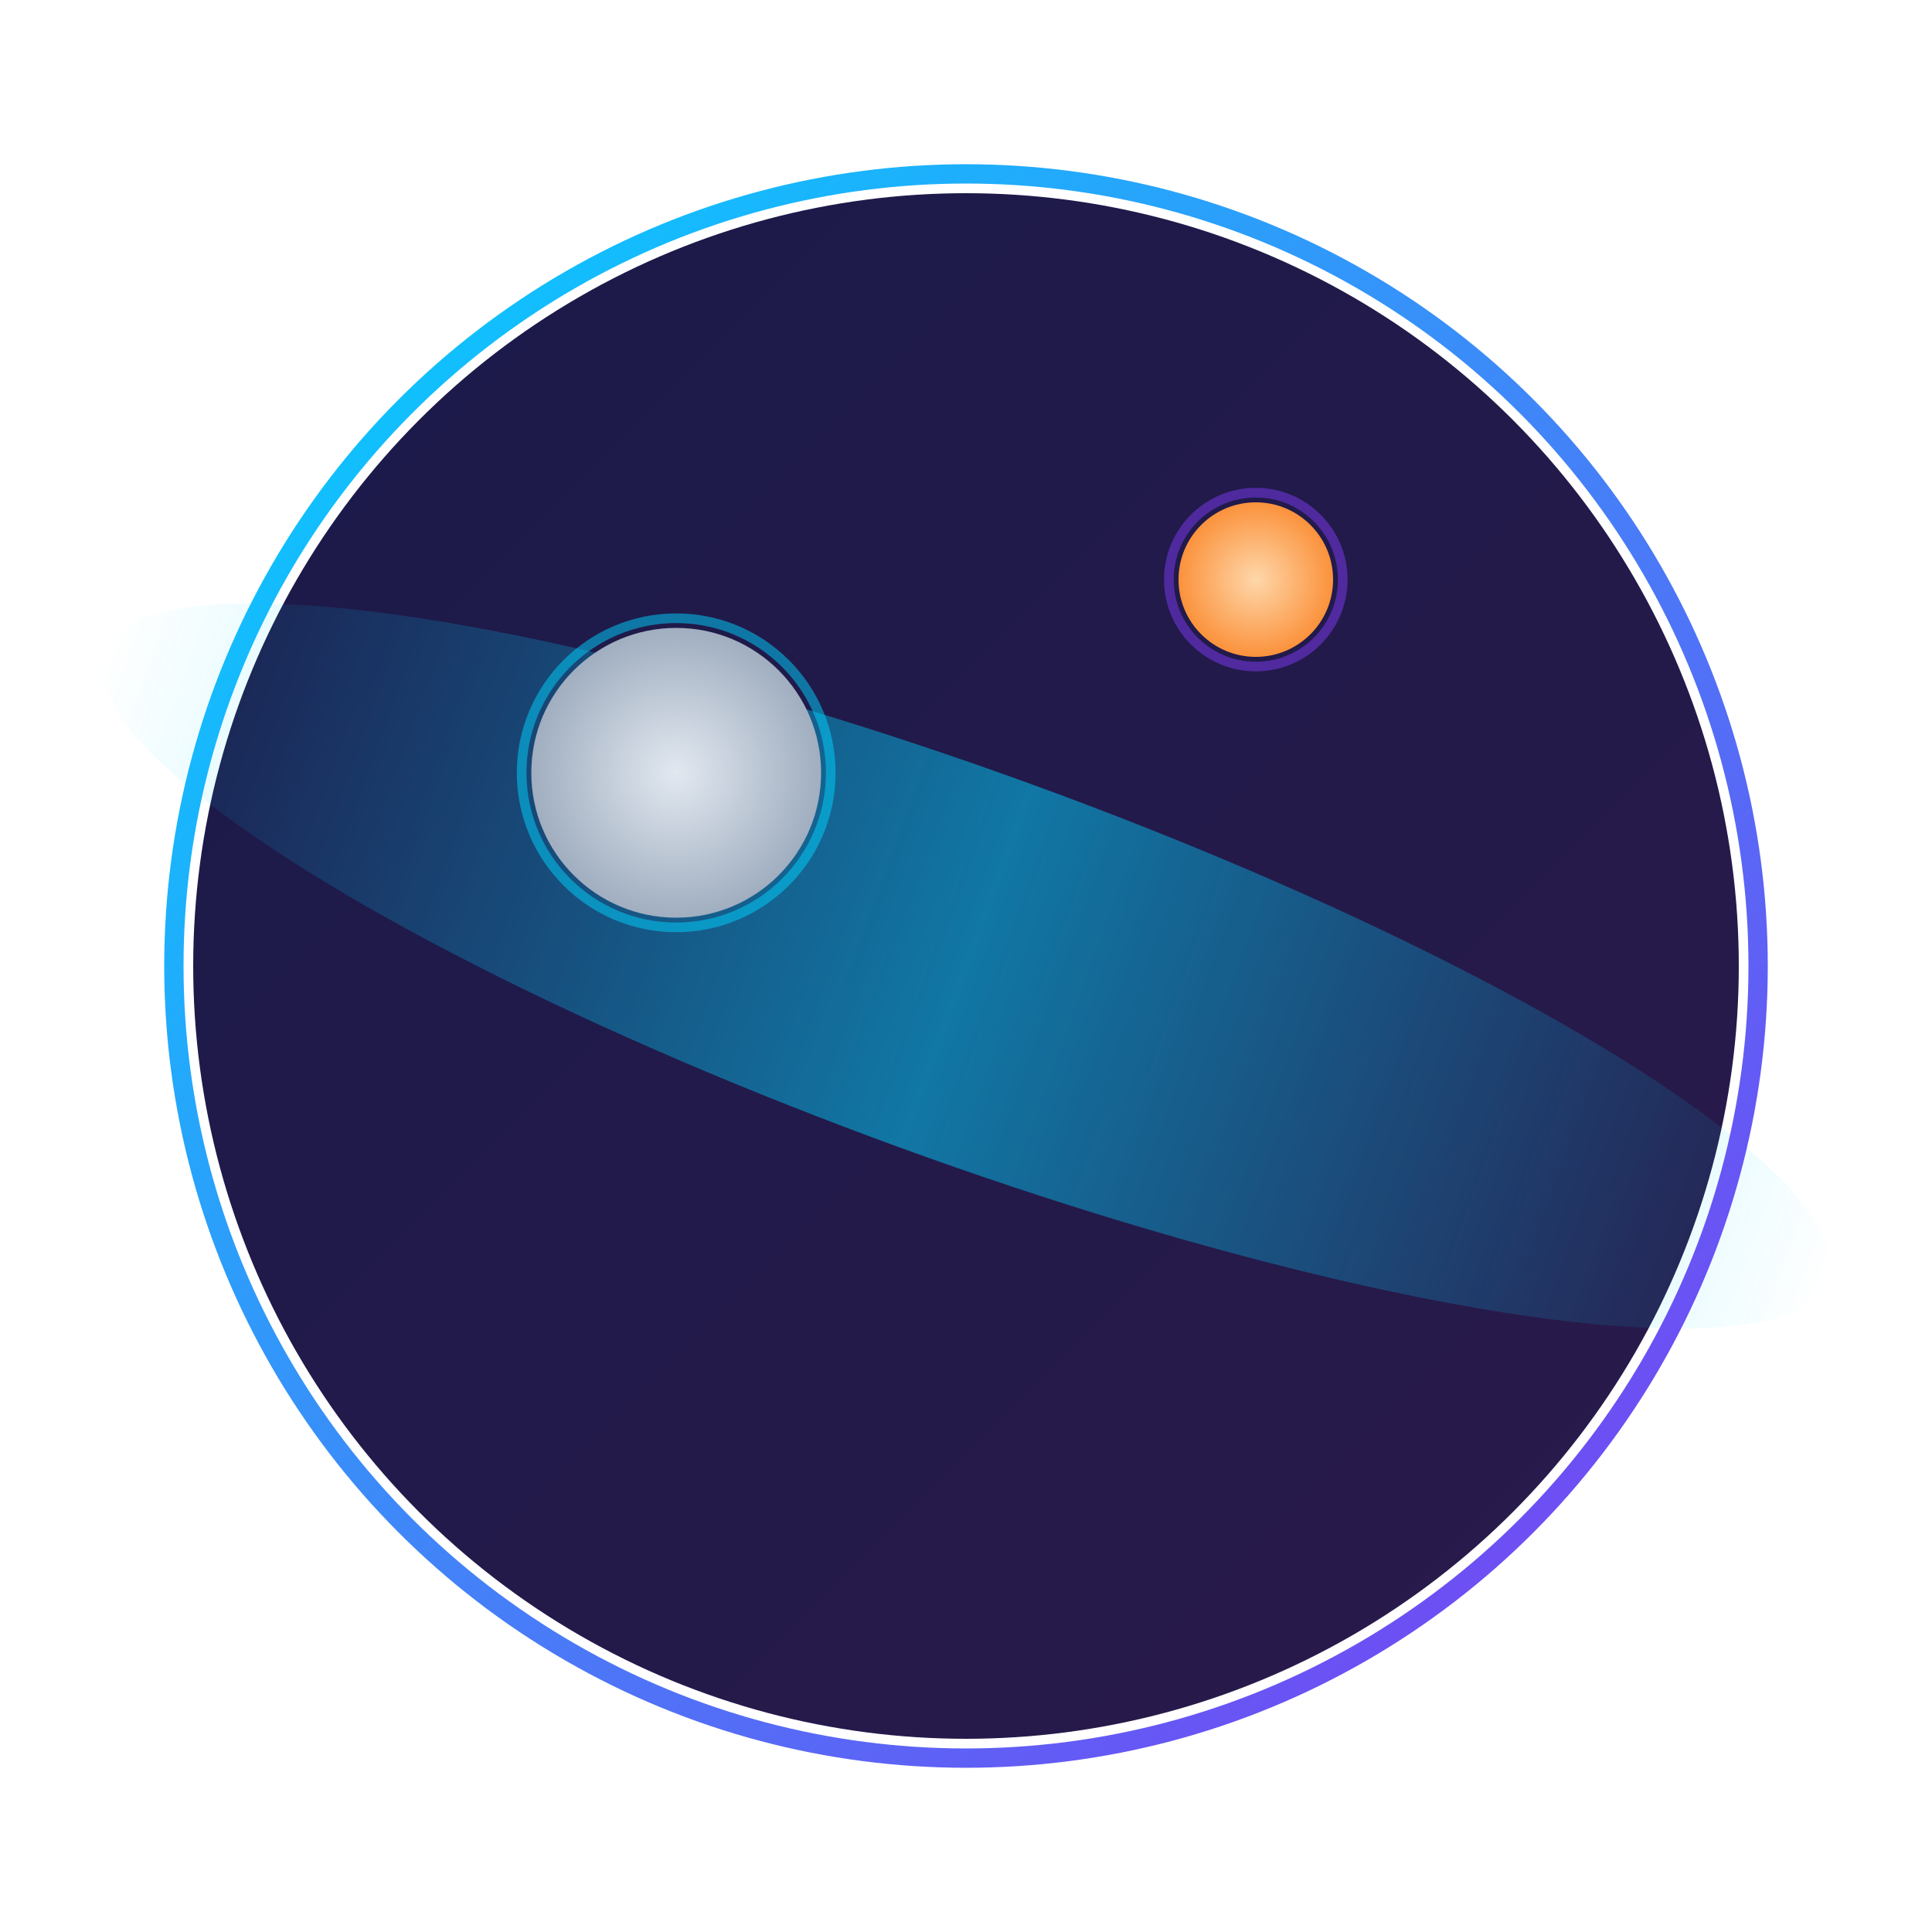 <?xml version="1.0" encoding="UTF-8" standalone="no"?>
<svg width="200" height="200" viewBox="0 0 200 200" fill="none" xmlns="http://www.w3.org/2000/svg">
  <circle cx="100" cy="100" r="80" fill="url(#planet-gradient)" />
  <ellipse cx="100" cy="100" rx="95" ry="20" fill="url(#ring-gradient)" transform="rotate(20 100 100)" />
  <circle cx="100" cy="100" r="82" fill="none" stroke="url(#glow-gradient)" stroke-width="2" />
  <circle cx="70" cy="80" r="15" fill="url(#moon-gradient)" />
  <circle cx="70" cy="80" r="16" fill="none" stroke="rgba(0, 212, 255, 0.5)" stroke-width="1" />
  <circle cx="130" cy="60" r="8" fill="url(#moon2-gradient)" />
  <circle cx="130" cy="60" r="9" fill="none" stroke="rgba(126, 58, 242, 0.5)" stroke-width="1" />
  
  <defs>
    <linearGradient id="planet-gradient" x1="20" y1="20" x2="180" y2="180" gradientUnits="userSpaceOnUse">
      <stop offset="0" stop-color="#1a1a4a" />
      <stop offset="1" stop-color="#2a1a4a" />
    </linearGradient>
    
    <linearGradient id="ring-gradient" x1="5" y1="100" x2="195" y2="100" gradientUnits="userSpaceOnUse">
      <stop offset="0" stop-color="rgba(0, 212, 255, 0)" />
      <stop offset="0.2" stop-color="rgba(0, 212, 255, 0.2)" />
      <stop offset="0.5" stop-color="rgba(0, 212, 255, 0.5)" />
      <stop offset="0.8" stop-color="rgba(0, 212, 255, 0.2)" />
      <stop offset="1" stop-color="rgba(0, 212, 255, 0)" />
    </linearGradient>
    
    <linearGradient id="glow-gradient" x1="20" y1="20" x2="180" y2="180" gradientUnits="userSpaceOnUse">
      <stop offset="0" stop-color="#00d4ff" />
      <stop offset="1" stop-color="#7e3af2" />
    </linearGradient>
    
    <radialGradient id="moon-gradient" cx="70" cy="80" r="15" gradientUnits="userSpaceOnUse">
      <stop offset="0" stop-color="#e2e8f0" />
      <stop offset="1" stop-color="#a0aec0" />
    </radialGradient>
    
    <radialGradient id="moon2-gradient" cx="130" cy="60" r="8" gradientUnits="userSpaceOnUse">
      <stop offset="0" stop-color="#fed7aa" />
      <stop offset="1" stop-color="#fb923c" />
    </radialGradient>
  </defs>
</svg>
